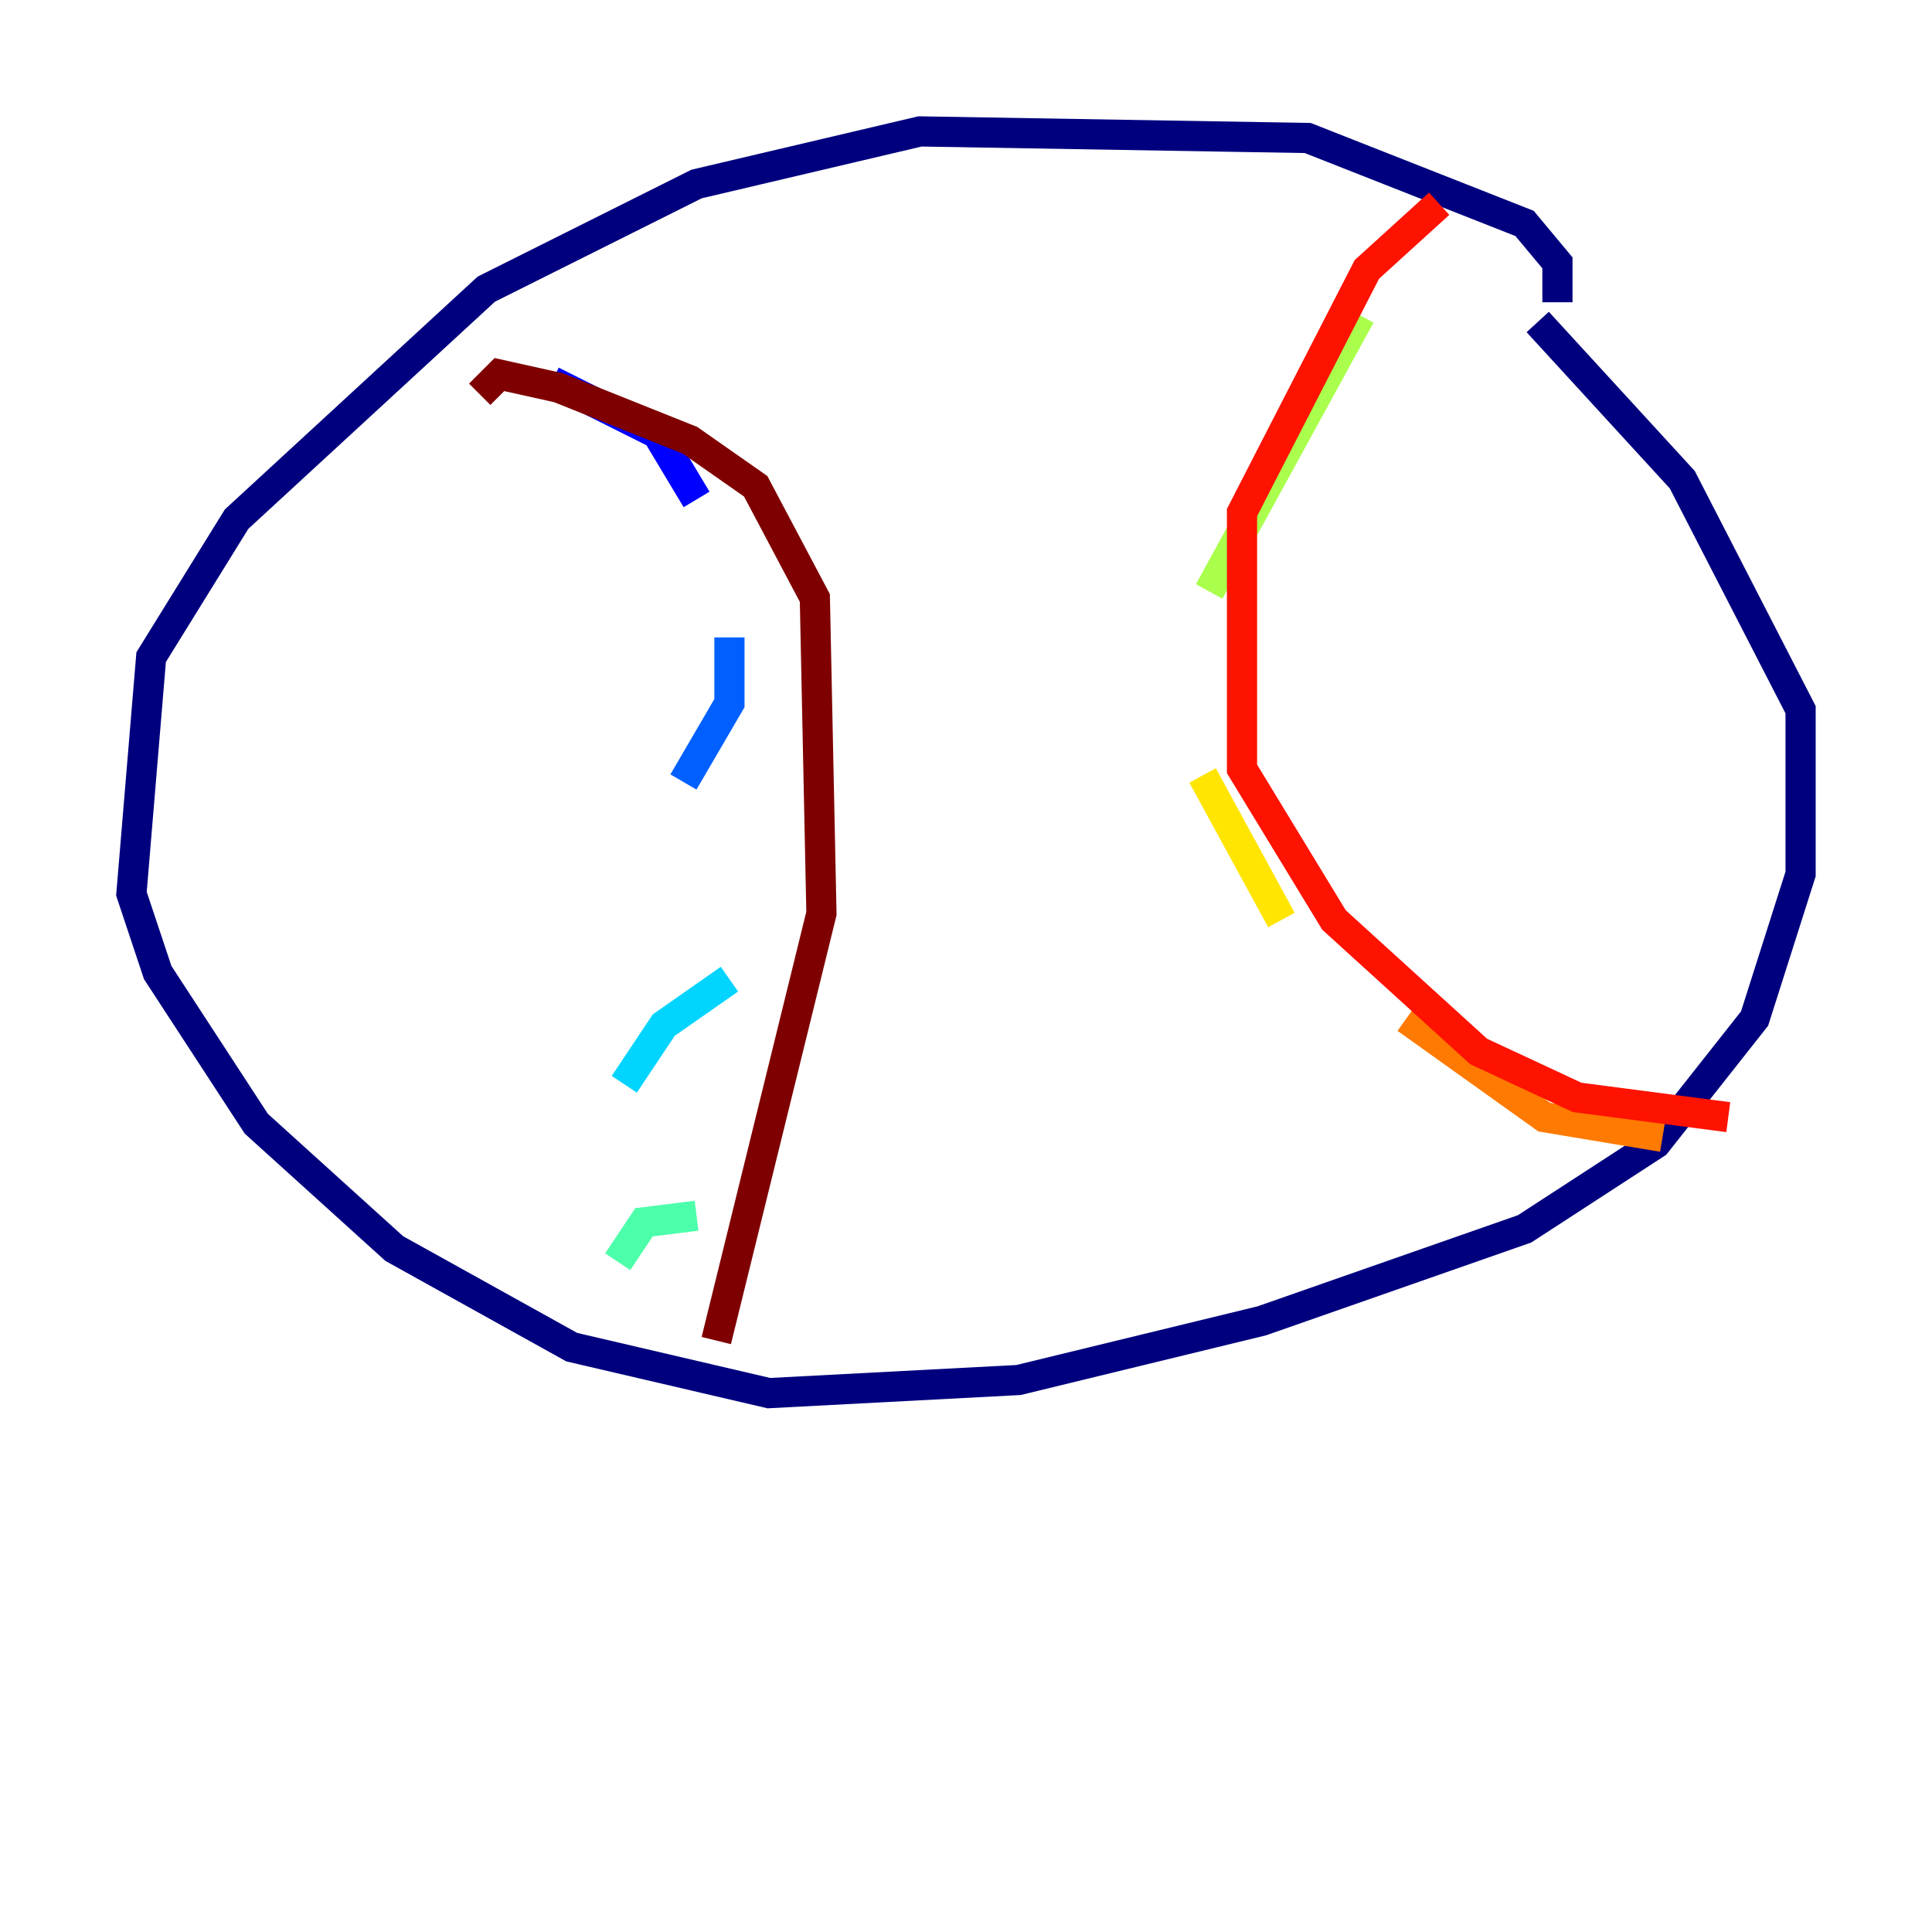 <?xml version="1.0" encoding="utf-8" ?>
<svg baseProfile="tiny" height="128" version="1.2" viewBox="0,0,128,128" width="128" xmlns="http://www.w3.org/2000/svg" xmlns:ev="http://www.w3.org/2001/xml-events" xmlns:xlink="http://www.w3.org/1999/xlink"><defs /><polyline fill="none" points="103.184,20.027 103.184,17.415 101.007,14.803 86.639,9.143 60.952,8.707 46.15,12.191 32.218,19.157 15.674,34.395 10.014,43.537 8.707,59.211 10.449,64.435 16.98,74.449 26.122,82.721 37.878,89.252 50.939,92.299 67.483,91.429 83.592,87.51 101.007,81.415 109.714,75.755 116.245,67.483 119.293,57.905 119.293,47.02 111.456,31.782 101.878,21.333" stroke="#00007f" stroke-width="2" /><polyline fill="none" points="36.571,25.252 43.537,28.735 46.15,33.088" stroke="#0000fe" stroke-width="2" /><polyline fill="none" points="48.327,42.231 48.327,46.585 45.279,51.809" stroke="#0060ff" stroke-width="2" /><polyline fill="none" points="48.327,64.871 43.973,67.918 41.361,71.837" stroke="#00d4ff" stroke-width="2" /><polyline fill="none" points="46.15,80.544 42.667,80.98 40.925,83.592" stroke="#4cffaa" stroke-width="2" /><polyline fill="none" points="90.122,20.898 80.109,39.184" stroke="#aaff4c" stroke-width="2" /><polyline fill="none" points="79.674,51.374 84.898,60.952" stroke="#ffe500" stroke-width="2" /><polyline fill="none" points="93.17,67.483 102.313,74.014 110.15,75.32" stroke="#ff7a00" stroke-width="2" /><polyline fill="none" points="95.347,13.497 90.558,17.85 82.286,33.959 82.286,50.939 88.381,60.952 97.959,69.66 104.49,72.707 114.503,74.014" stroke="#fe1200" stroke-width="2" /><polyline fill="none" points="31.782,26.122 33.088,24.816 37.007,25.687 45.714,29.17 50.068,32.218 53.986,39.619 54.422,60.517 47.456,88.816" stroke="#7f0000" stroke-width="2" /></svg>